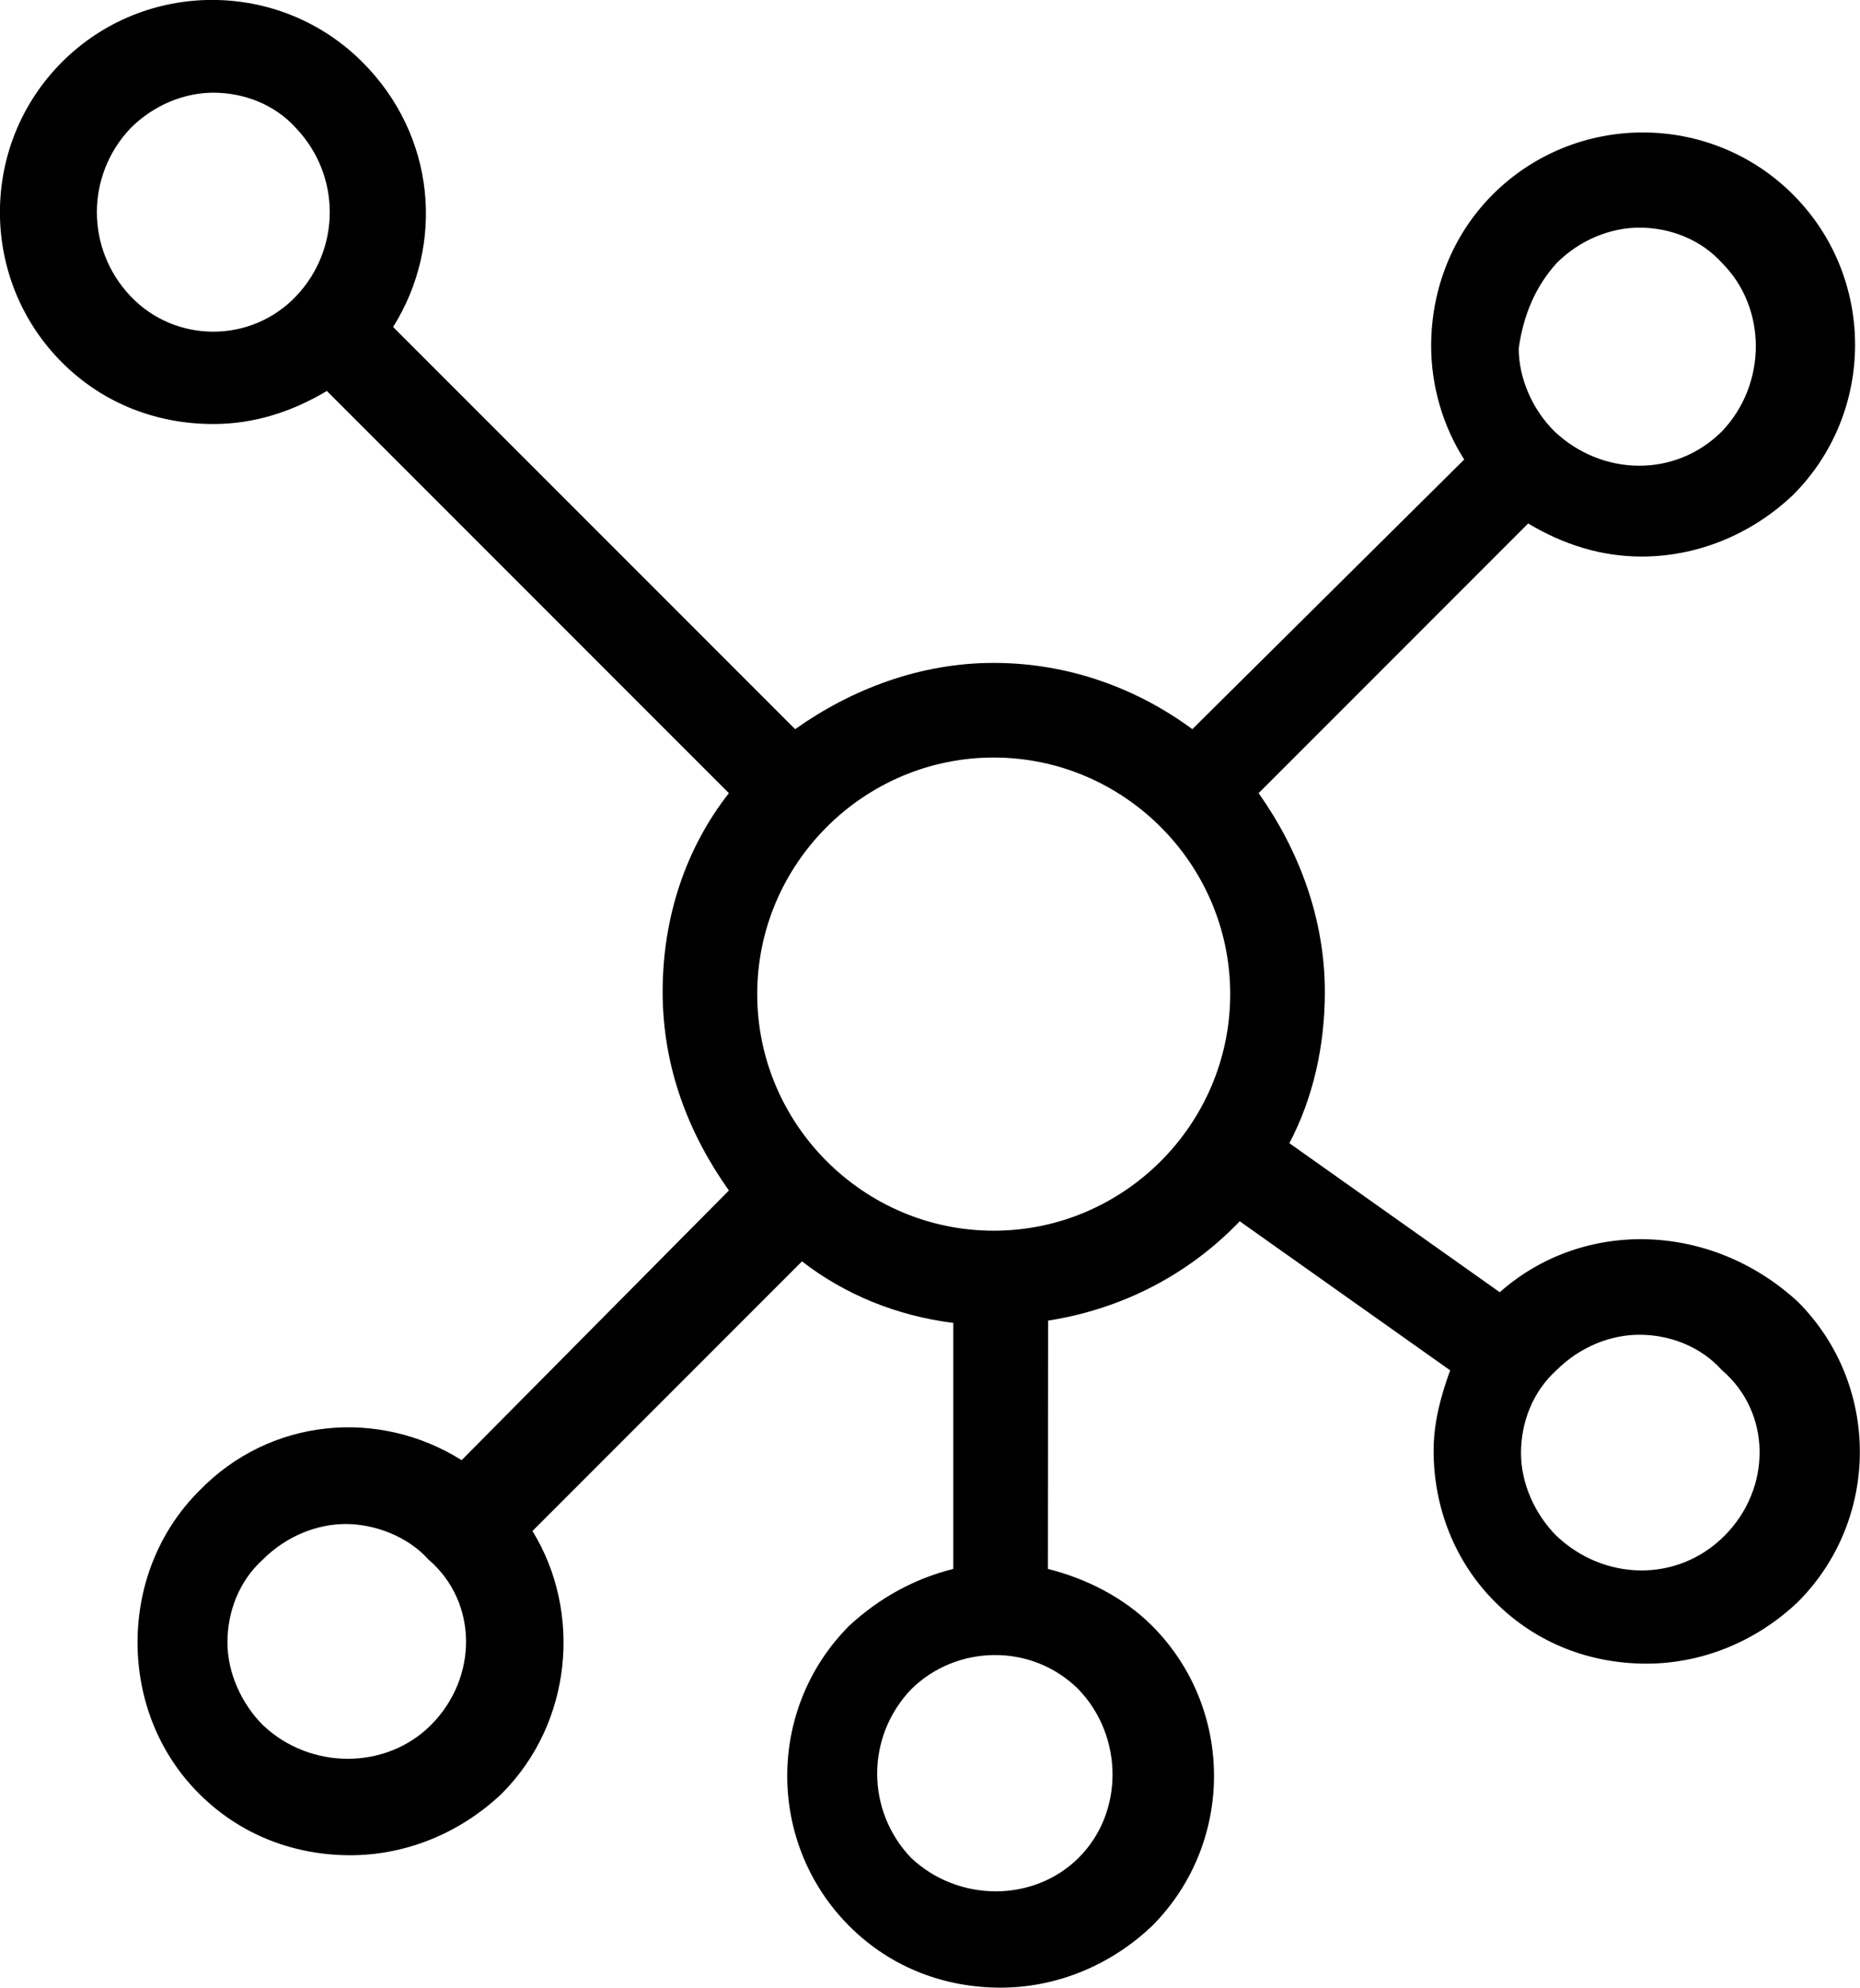 <svg xmlns="http://www.w3.org/2000/svg" version="1.1" viewBox="10.78 7.98 78.65 84.02">
    <path d="m74.199 62.602-8.898-6.301c1-1.898 1.5-4.102 1.5-6.398 0-3.102-1.102-6-2.801-8.398l11.398-11.398c1.5 0.898 3.102 1.398 4.801 1.398 2.301 0 4.602-0.898 6.398-2.602 3.5-3.5 3.5-9.199 0-12.699s-9.199-3.5-12.699 0c-1.699 1.699-2.602 4-2.602 6.398 0 1.699 0.5 3.398 1.398 4.801l-11.496 11.398c-2.301-1.699-5.199-2.801-8.398-2.801-3.102 0-6 1.102-8.398 2.801l-17-17c2.199-3.5 1.801-8.102-1.301-11.199-3.5-3.5-9.199-3.5-12.699 0s-3.5 9.199 0 12.699c1.801 1.801 4.102 2.602 6.398 2.602 1.699 0 3.301-0.5 4.801-1.398l17 17c-1.801 2.301-2.801 5.199-2.801 8.398 0 3.199 1.102 6 2.801 8.398l-11.301 11.398c-3.5-2.199-8.102-1.801-11.102 1.301-1.699 1.699-2.602 4-2.602 6.398 0 2.398 0.898 4.699 2.602 6.398 1.801 1.801 4.102 2.602 6.398 2.602 2.301 0 4.602-0.898 6.398-2.602 3-3 3.398-7.699 1.301-11.102l11.398-11.398c1.801 1.398 4 2.301 6.398 2.602v10.398c-1.602 0.398-3.102 1.199-4.398 2.398-3.5 3.5-3.5 9.199 0 12.699 1.801 1.801 4.102 2.602 6.398 2.602 2.301 0 4.602-0.898 6.398-2.602 3.5-3.5 3.5-9.199 0-12.699-1.199-1.199-2.801-2-4.398-2.398l0.008-10.496c3.199-0.5 6-2 8.102-4.199l8.898 6.301c-0.398 1.102-0.699 2.199-0.699 3.398 0 2.398 0.898 4.699 2.602 6.398 1.801 1.801 4.102 2.602 6.398 2.602 2.301 0 4.602-0.898 6.398-2.602 3.5-3.5 3.5-9.199 0-12.699-3.699-3.398-9.102-3.5-12.602-0.398zm2.402-43.5c1-1 2.301-1.5 3.5-1.5 1.301 0 2.602 0.5 3.5 1.5 1.898 1.898 1.898 5.102 0 7.102-2 2-5.102 1.898-7.102 0-0.898-0.898-1.5-2.199-1.5-3.5 0.199-1.402 0.699-2.602 1.602-3.602zm-60.301 1.398c-1.898-2-1.898-5.102 0-7.102 1-1 2.301-1.5 3.5-1.5 1.301 0 2.602 0.5 3.5 1.5 1.898 2 1.898 5.102 0 7.102-1.902 2-5.102 2-7 0zm12.699 60.398c-1.898 1.898-5.102 1.898-7.102 0-0.898-0.898-1.5-2.199-1.5-3.5 0-1.301 0.5-2.602 1.5-3.5 1-1 2.301-1.5 3.5-1.5 1.199 0 2.602 0.5 3.5 1.5 2.102 1.801 2.102 5 0.102 7zm27.398 5.602c-1.898 1.898-5.102 1.898-7.102 0-1.898-2-1.898-5.102 0-7.102 1.898-1.898 5.102-2 7.102 0 1.902 2 1.902 5.203 0 7.102zm-3.598-26.5c-5.5 0-10-4.5-10-10s4.5-10 10-10 10 4.5 10 10-4.5 10-10 10zm30.898 12.898c-2 2-5.102 1.898-7.102 0-0.898-0.898-1.5-2.199-1.5-3.5 0-1.301 0.5-2.602 1.5-3.5 1-1 2.301-1.5 3.5-1.5 1.301 0 2.602 0.5 3.5 1.5 2.102 1.801 2.102 5 0.102 7z"></path>
</svg>